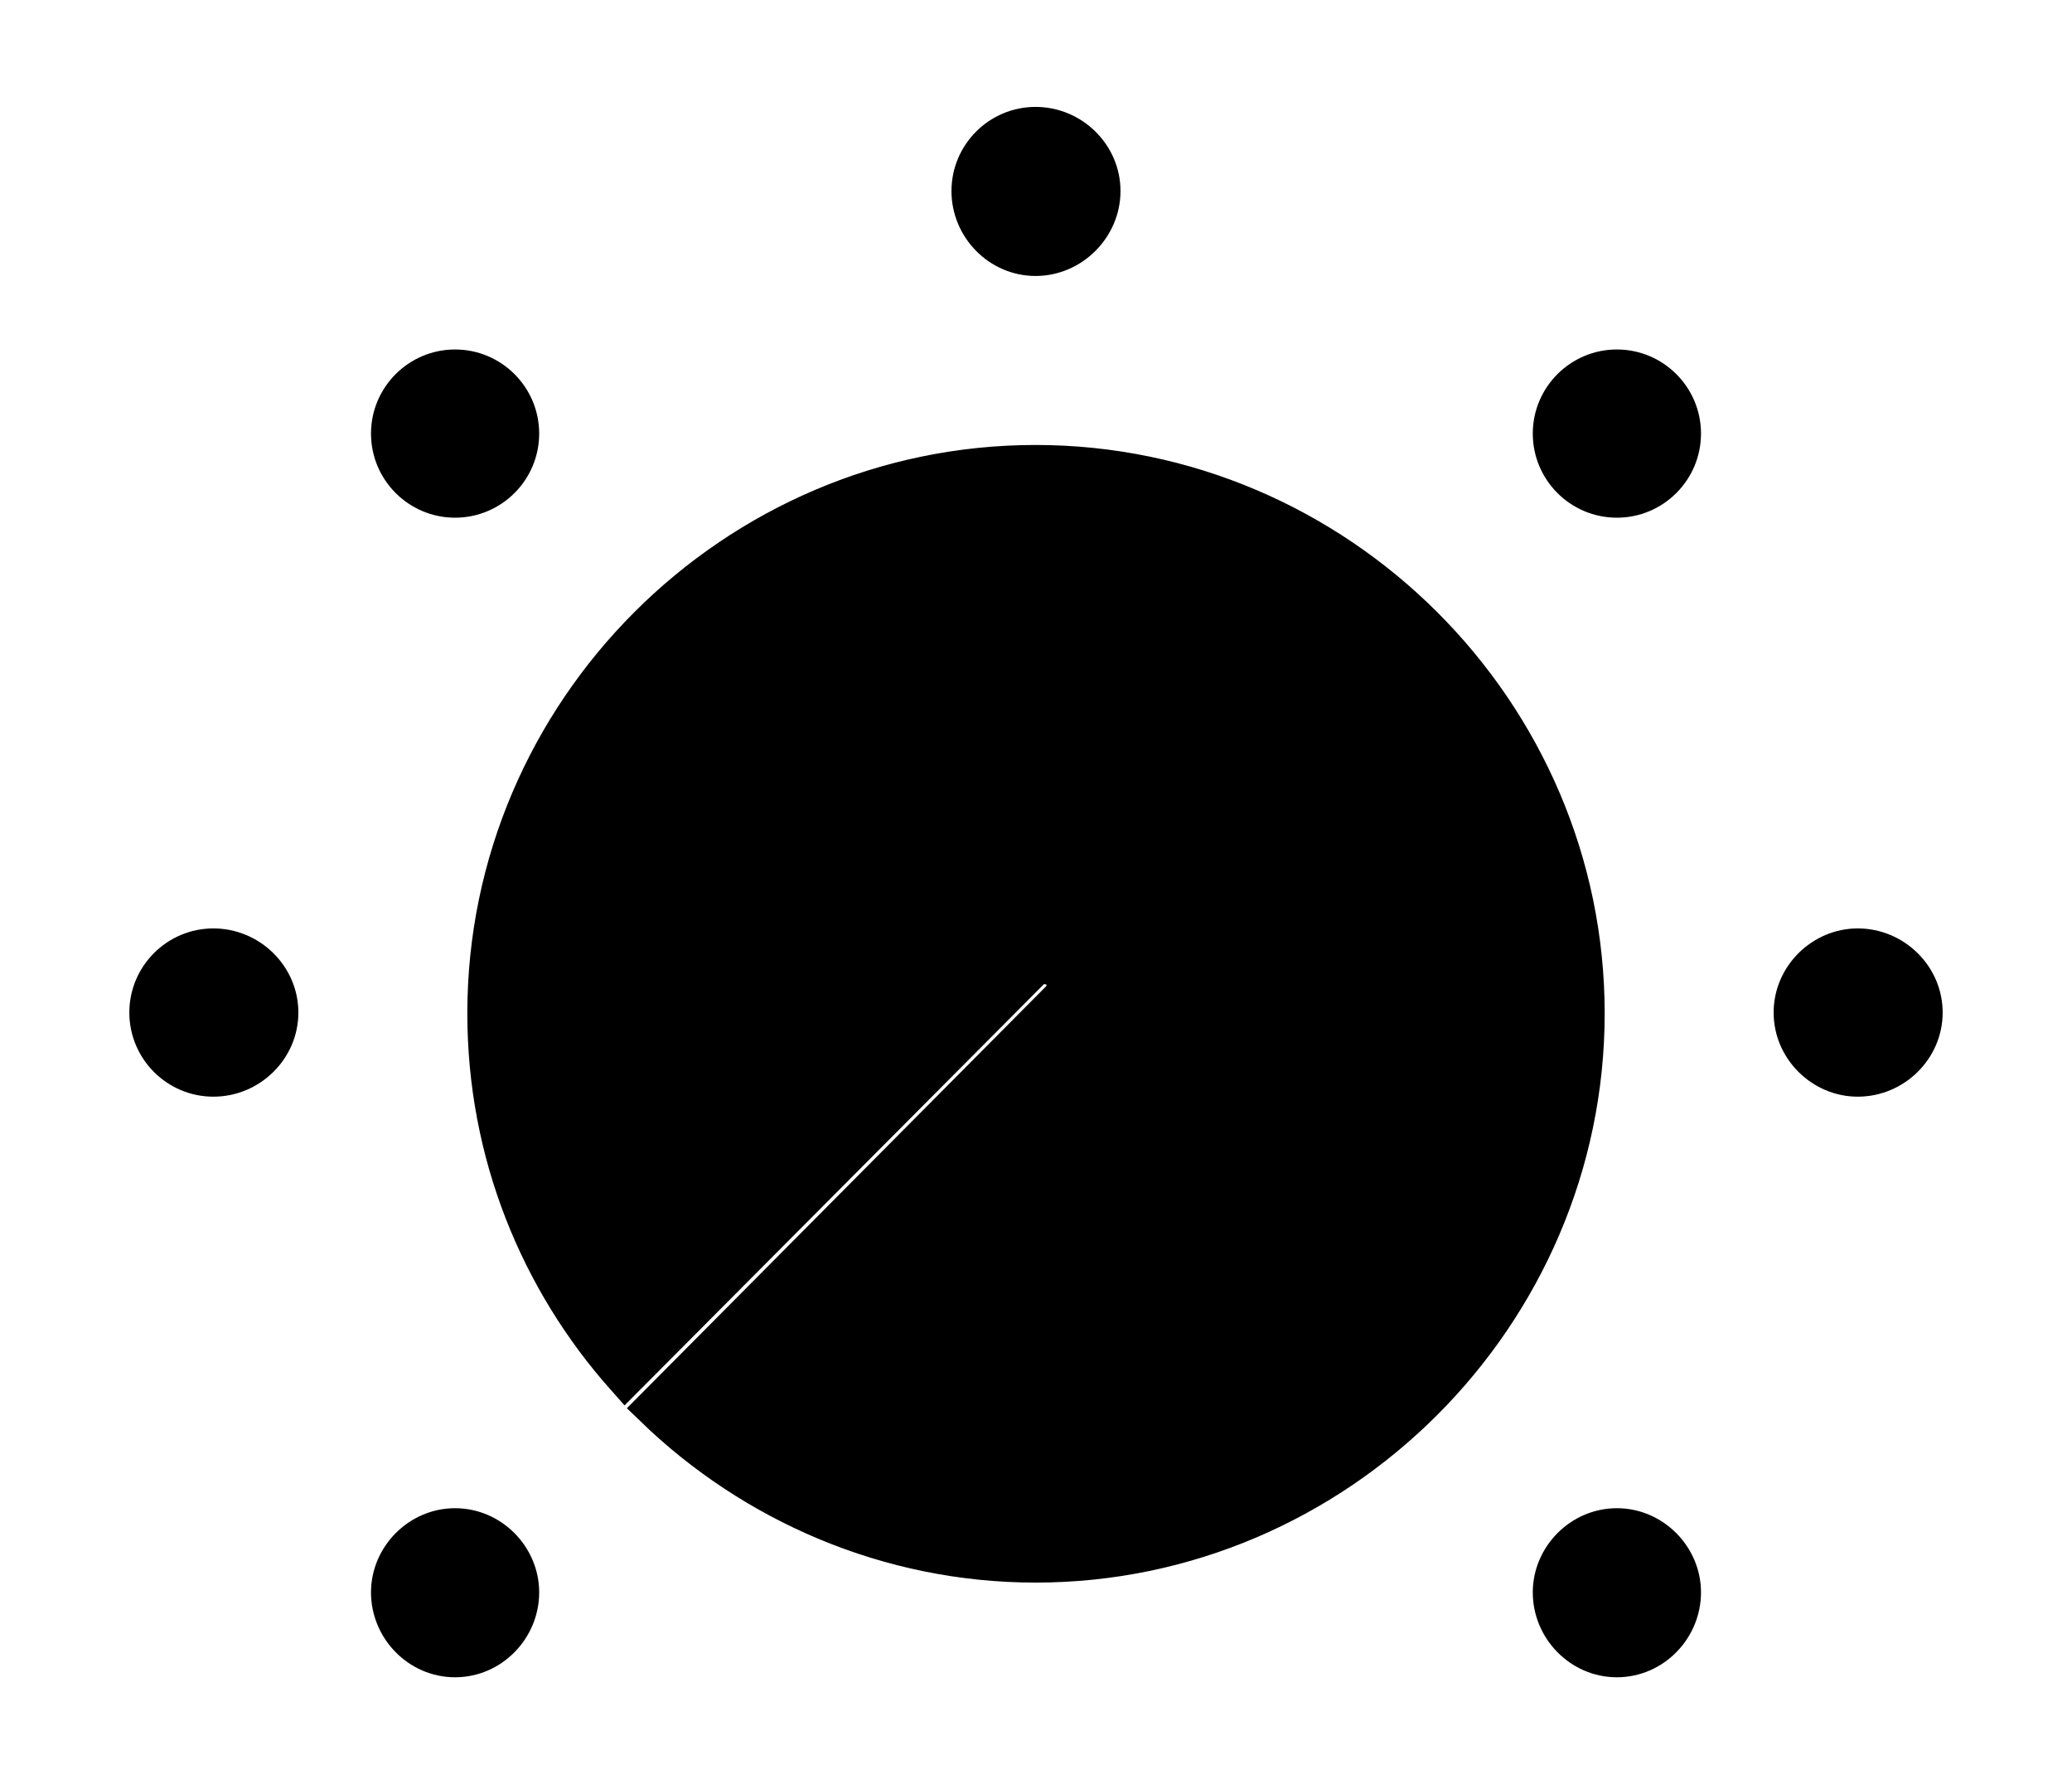 <svg width='53.604px' height='46.148px' direction='ltr' xmlns='http://www.w3.org/2000/svg' version='1.1'>
<g fill-rule='nonzero' transform='scale(1,-1) translate(0,-46.148)'>
<path fill='black' stroke='black' fill-opacity='1.0' stroke-width='1.0' d='
    M 25.115,41.207
    C 25.115,40.283 25.867,39.51 26.791,39.51
    C 27.715,39.51 28.488,40.283 28.488,41.207
    C 28.488,42.131 27.715,42.883 26.791,42.883
    C 25.867,42.883 25.115,42.131 25.115,41.207
    Z
    M 10.098,34.934
    C 10.098,34.01 10.85,33.258 11.773,33.258
    C 12.697,33.258 13.449,34.01 13.449,34.934
    C 13.449,35.857 12.697,36.609 11.773,36.609
    C 10.85,36.609 10.098,35.857 10.098,34.934
    Z
    M 40.154,34.934
    C 40.154,34.01 40.906,33.258 41.83,33.258
    C 42.754,33.258 43.506,34.01 43.506,34.934
    C 43.506,35.857 42.754,36.609 41.83,36.609
    C 40.906,36.609 40.154,35.857 40.154,34.934
    Z
    M 12.59,19.938
    C 12.59,16.328 13.943,13.041 16.178,10.527
    L 26.662,21.055
    C 26.855,21.248 27.199,21.227 27.414,21.055
    C 27.629,20.861 27.629,20.496 27.414,20.281
    L 16.93,9.732
    C 19.486,7.262 22.988,5.715 26.791,5.715
    C 34.59,5.715 41.014,12.139 41.014,19.938
    C 41.014,27.736 34.59,34.139 26.791,34.139
    C 18.992,34.139 12.59,27.736 12.59,19.938
    Z
    M 3.846,19.959
    C 3.846,19.035 4.598,18.283 5.521,18.283
    C 6.445,18.283 7.219,19.035 7.219,19.959
    C 7.219,20.883 6.445,21.635 5.521,21.635
    C 4.598,21.635 3.846,20.883 3.846,19.959
    Z
    M 46.385,19.959
    C 46.385,19.035 47.158,18.283 48.061,18.283
    C 48.984,18.283 49.758,19.035 49.758,19.959
    C 49.758,20.883 48.984,21.635 48.061,21.635
    C 47.158,21.635 46.385,20.883 46.385,19.959
    Z
    M 40.154,4.963
    C 40.154,4.039 40.906,3.266 41.83,3.266
    C 42.754,3.266 43.506,4.039 43.506,4.963
    C 43.506,5.865 42.754,6.639 41.83,6.639
    C 40.906,6.639 40.154,5.865 40.154,4.963
    Z
    M 10.098,4.963
    C 10.098,4.039 10.85,3.266 11.773,3.266
    C 12.697,3.266 13.449,4.039 13.449,4.963
    C 13.449,5.865 12.697,6.639 11.773,6.639
    C 10.85,6.639 10.098,5.865 10.098,4.963
    Z
' />
</g>
</svg>